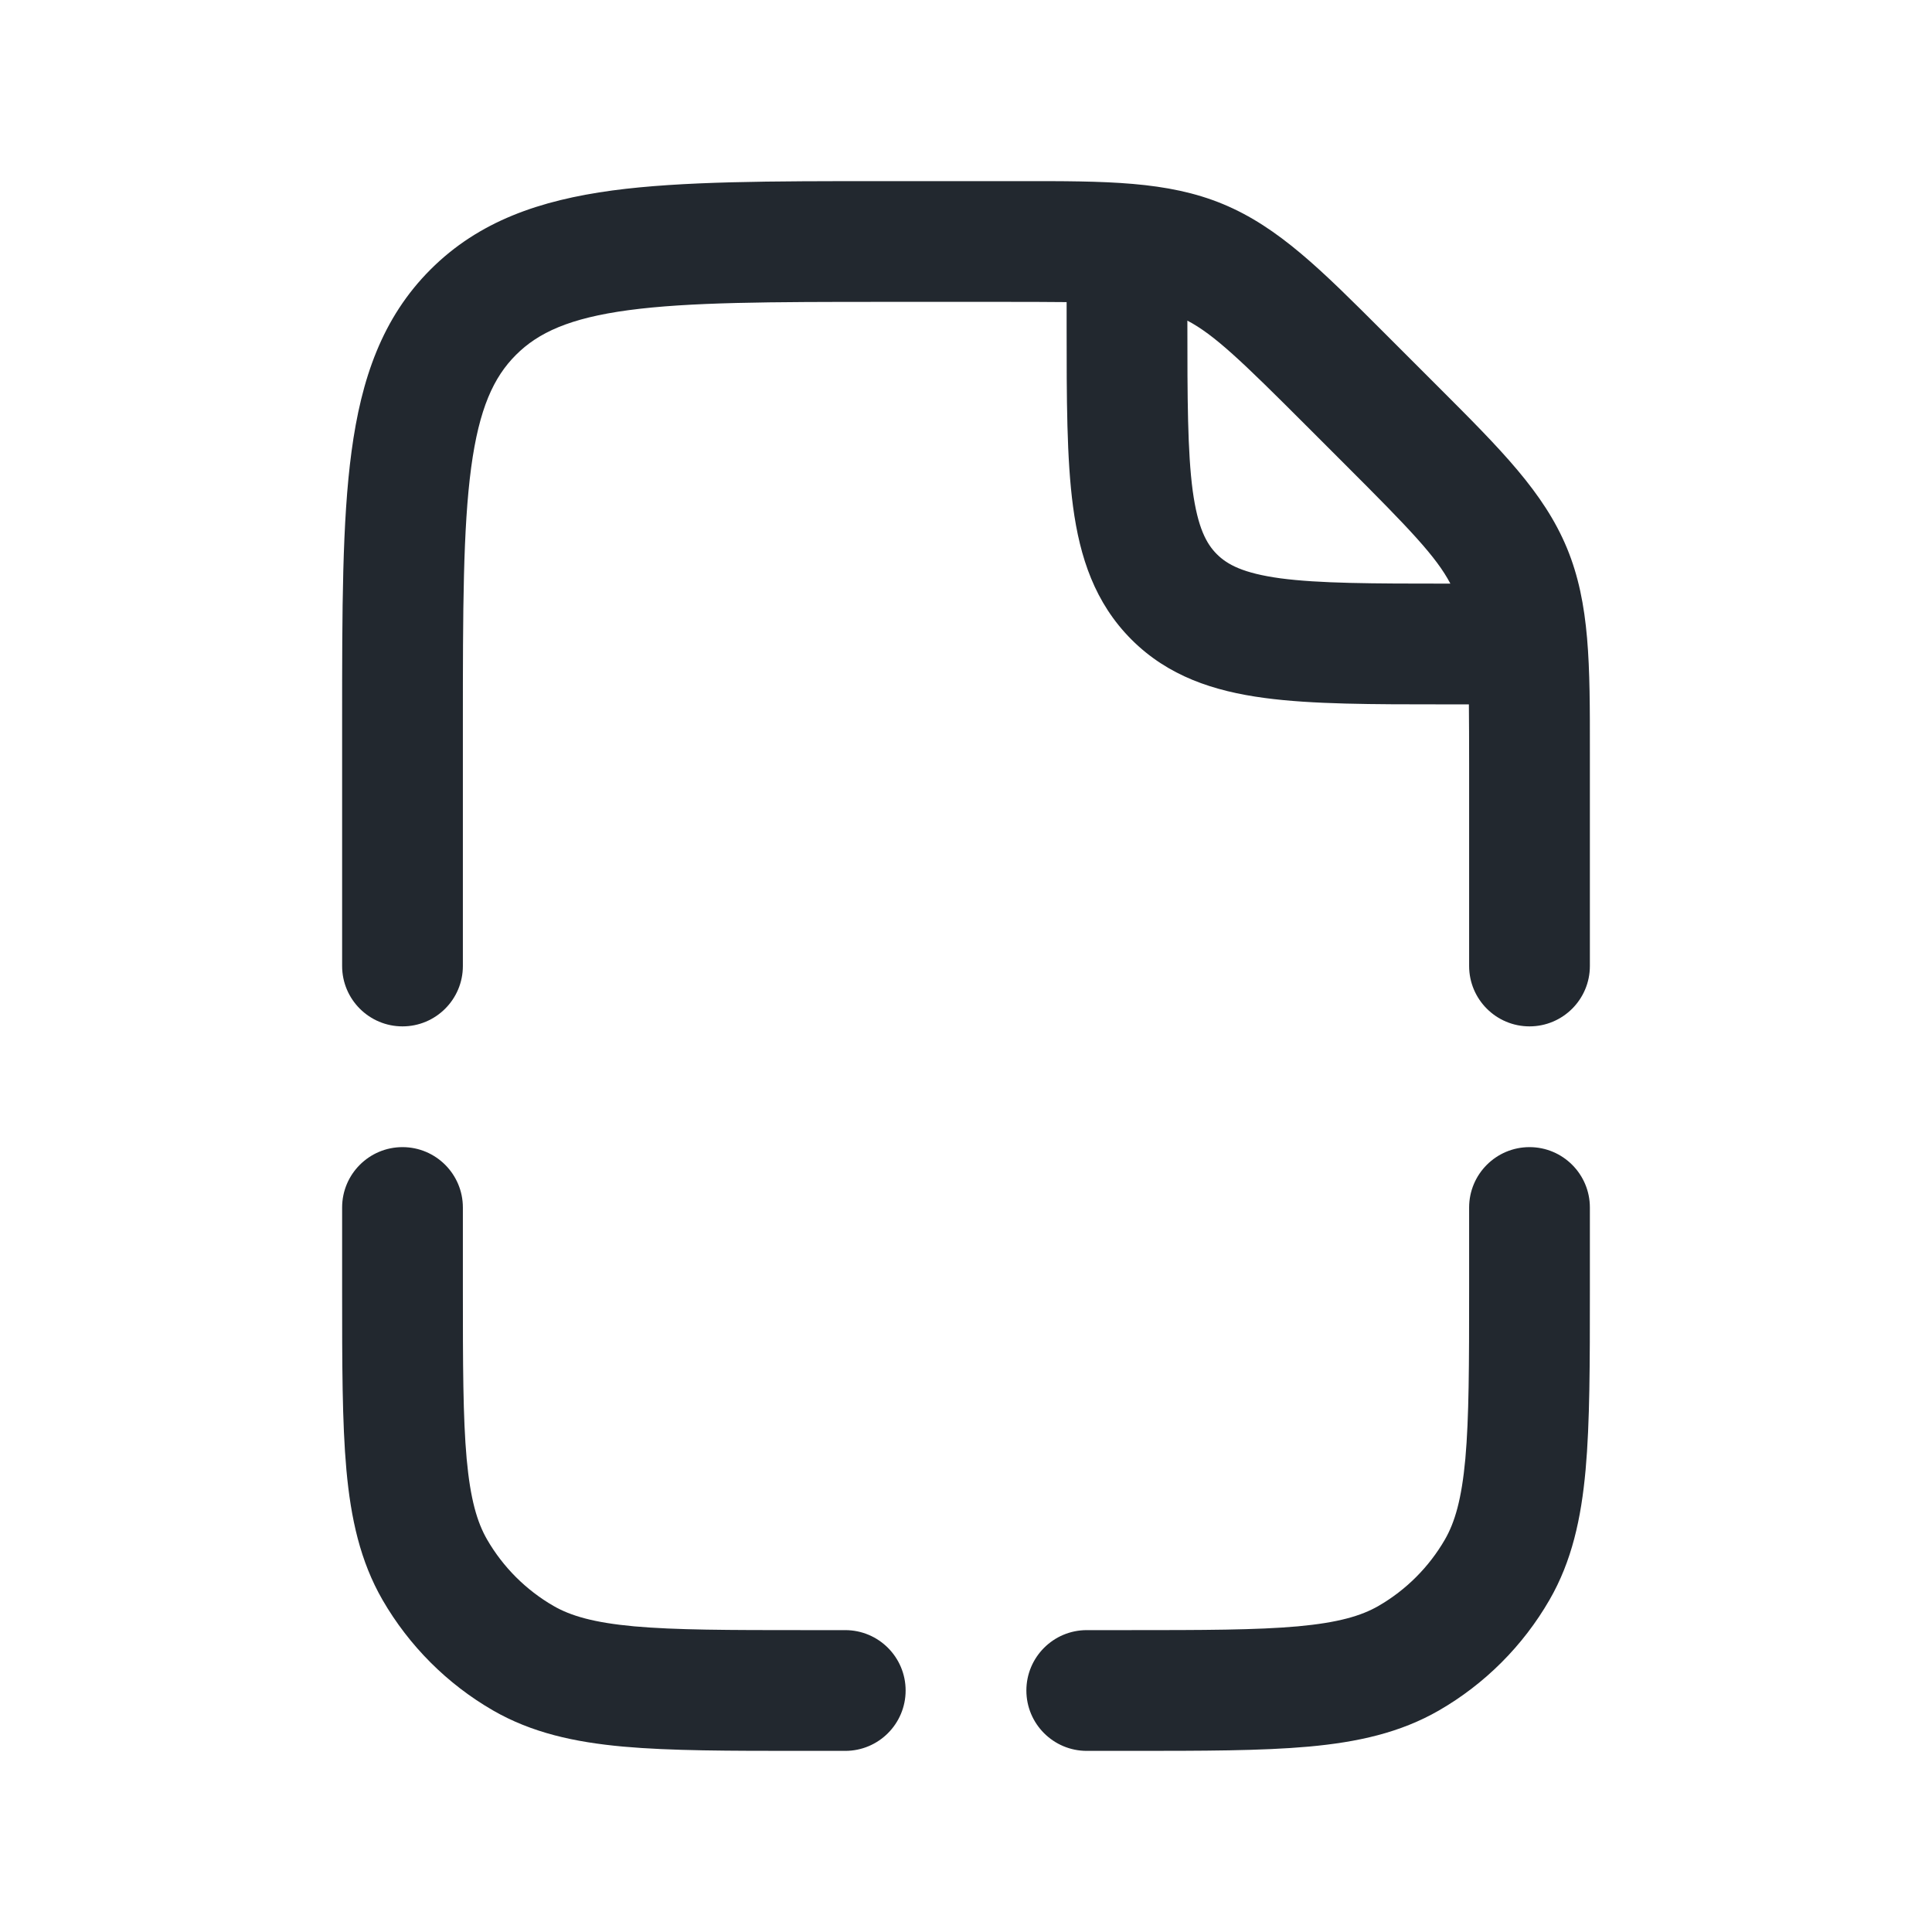 <svg width="24" height="24" viewBox="0 0 24 24" fill="none" xmlns="http://www.w3.org/2000/svg">
<path fill-rule="evenodd" clip-rule="evenodd" d="M13.25 3.753C13.041 3.751 12.798 3.75 12.515 3.75H11C9.565 3.75 8.563 3.752 7.808 3.853C7.074 3.952 6.686 4.132 6.409 4.409C6.132 4.686 5.952 5.074 5.853 5.808C5.752 6.563 5.75 7.565 5.75 9V12C5.75 12.414 5.414 12.75 5 12.75C4.586 12.75 4.25 12.414 4.25 12V9V8.945C4.25 7.578 4.25 6.475 4.367 5.608C4.488 4.708 4.746 3.95 5.348 3.348C5.95 2.746 6.708 2.488 7.608 2.366C8.475 2.25 9.578 2.25 10.945 2.25L11 2.25H12.515L12.657 2.25C13.745 2.249 14.501 2.249 15.192 2.535C15.884 2.822 16.418 3.357 17.187 4.126L17.288 4.227L17.773 4.712L17.874 4.813C18.643 5.582 19.178 6.116 19.465 6.808C19.751 7.499 19.751 8.255 19.75 9.343V9.343L19.75 9.485V12C19.75 12.414 19.414 12.75 19 12.75C18.586 12.75 18.25 12.414 18.25 12V9.485C18.25 9.202 18.249 8.959 18.247 8.75H18L17.948 8.75C17.049 8.75 16.3 8.75 15.706 8.67C15.078 8.586 14.511 8.4 14.056 7.945C13.6 7.489 13.414 6.922 13.33 6.295C13.25 5.7 13.25 4.951 13.25 4.052L13.25 4V3.753ZM18.017 7.25C17.843 6.918 17.517 6.577 16.712 5.773L16.227 5.288C15.423 4.483 15.082 4.157 14.75 3.983V4C14.75 4.964 14.752 5.612 14.816 6.095C14.879 6.556 14.986 6.754 15.116 6.884C15.246 7.014 15.444 7.121 15.905 7.184C16.388 7.248 17.036 7.25 18 7.25H18.017ZM5.75 15C5.75 14.586 5.414 14.25 5 14.25C4.586 14.25 4.25 14.586 4.25 15V16V16.036C4.25 16.94 4.25 17.669 4.303 18.258C4.358 18.864 4.475 19.394 4.752 19.875C5.082 20.445 5.555 20.919 6.125 21.248C6.606 21.525 7.136 21.642 7.742 21.697C8.331 21.75 9.06 21.75 9.964 21.75H10H10.5C10.914 21.75 11.25 21.414 11.25 21C11.25 20.586 10.914 20.25 10.5 20.25H10C9.052 20.25 8.39 20.249 7.878 20.203C7.376 20.157 7.09 20.073 6.875 19.949C6.533 19.751 6.249 19.467 6.051 19.125C5.927 18.91 5.843 18.624 5.797 18.122C5.751 17.61 5.75 16.948 5.75 16V15ZM19.75 15C19.75 14.586 19.414 14.25 19 14.25C18.586 14.25 18.25 14.586 18.25 15V16C18.25 16.948 18.249 17.61 18.203 18.122C18.157 18.624 18.073 18.91 17.949 19.125C17.751 19.467 17.467 19.751 17.125 19.949C16.91 20.073 16.625 20.157 16.122 20.203C15.61 20.249 14.948 20.25 14 20.25H13.5C13.086 20.25 12.75 20.586 12.75 21C12.75 21.414 13.086 21.75 13.5 21.75H14H14.036C14.94 21.75 15.669 21.75 16.258 21.697C16.864 21.642 17.394 21.525 17.875 21.248C18.445 20.919 18.919 20.445 19.248 19.875C19.526 19.394 19.642 18.864 19.697 18.258C19.75 17.669 19.75 16.94 19.75 16.036V16V15Z" fill="#22282F"/>
</svg>
